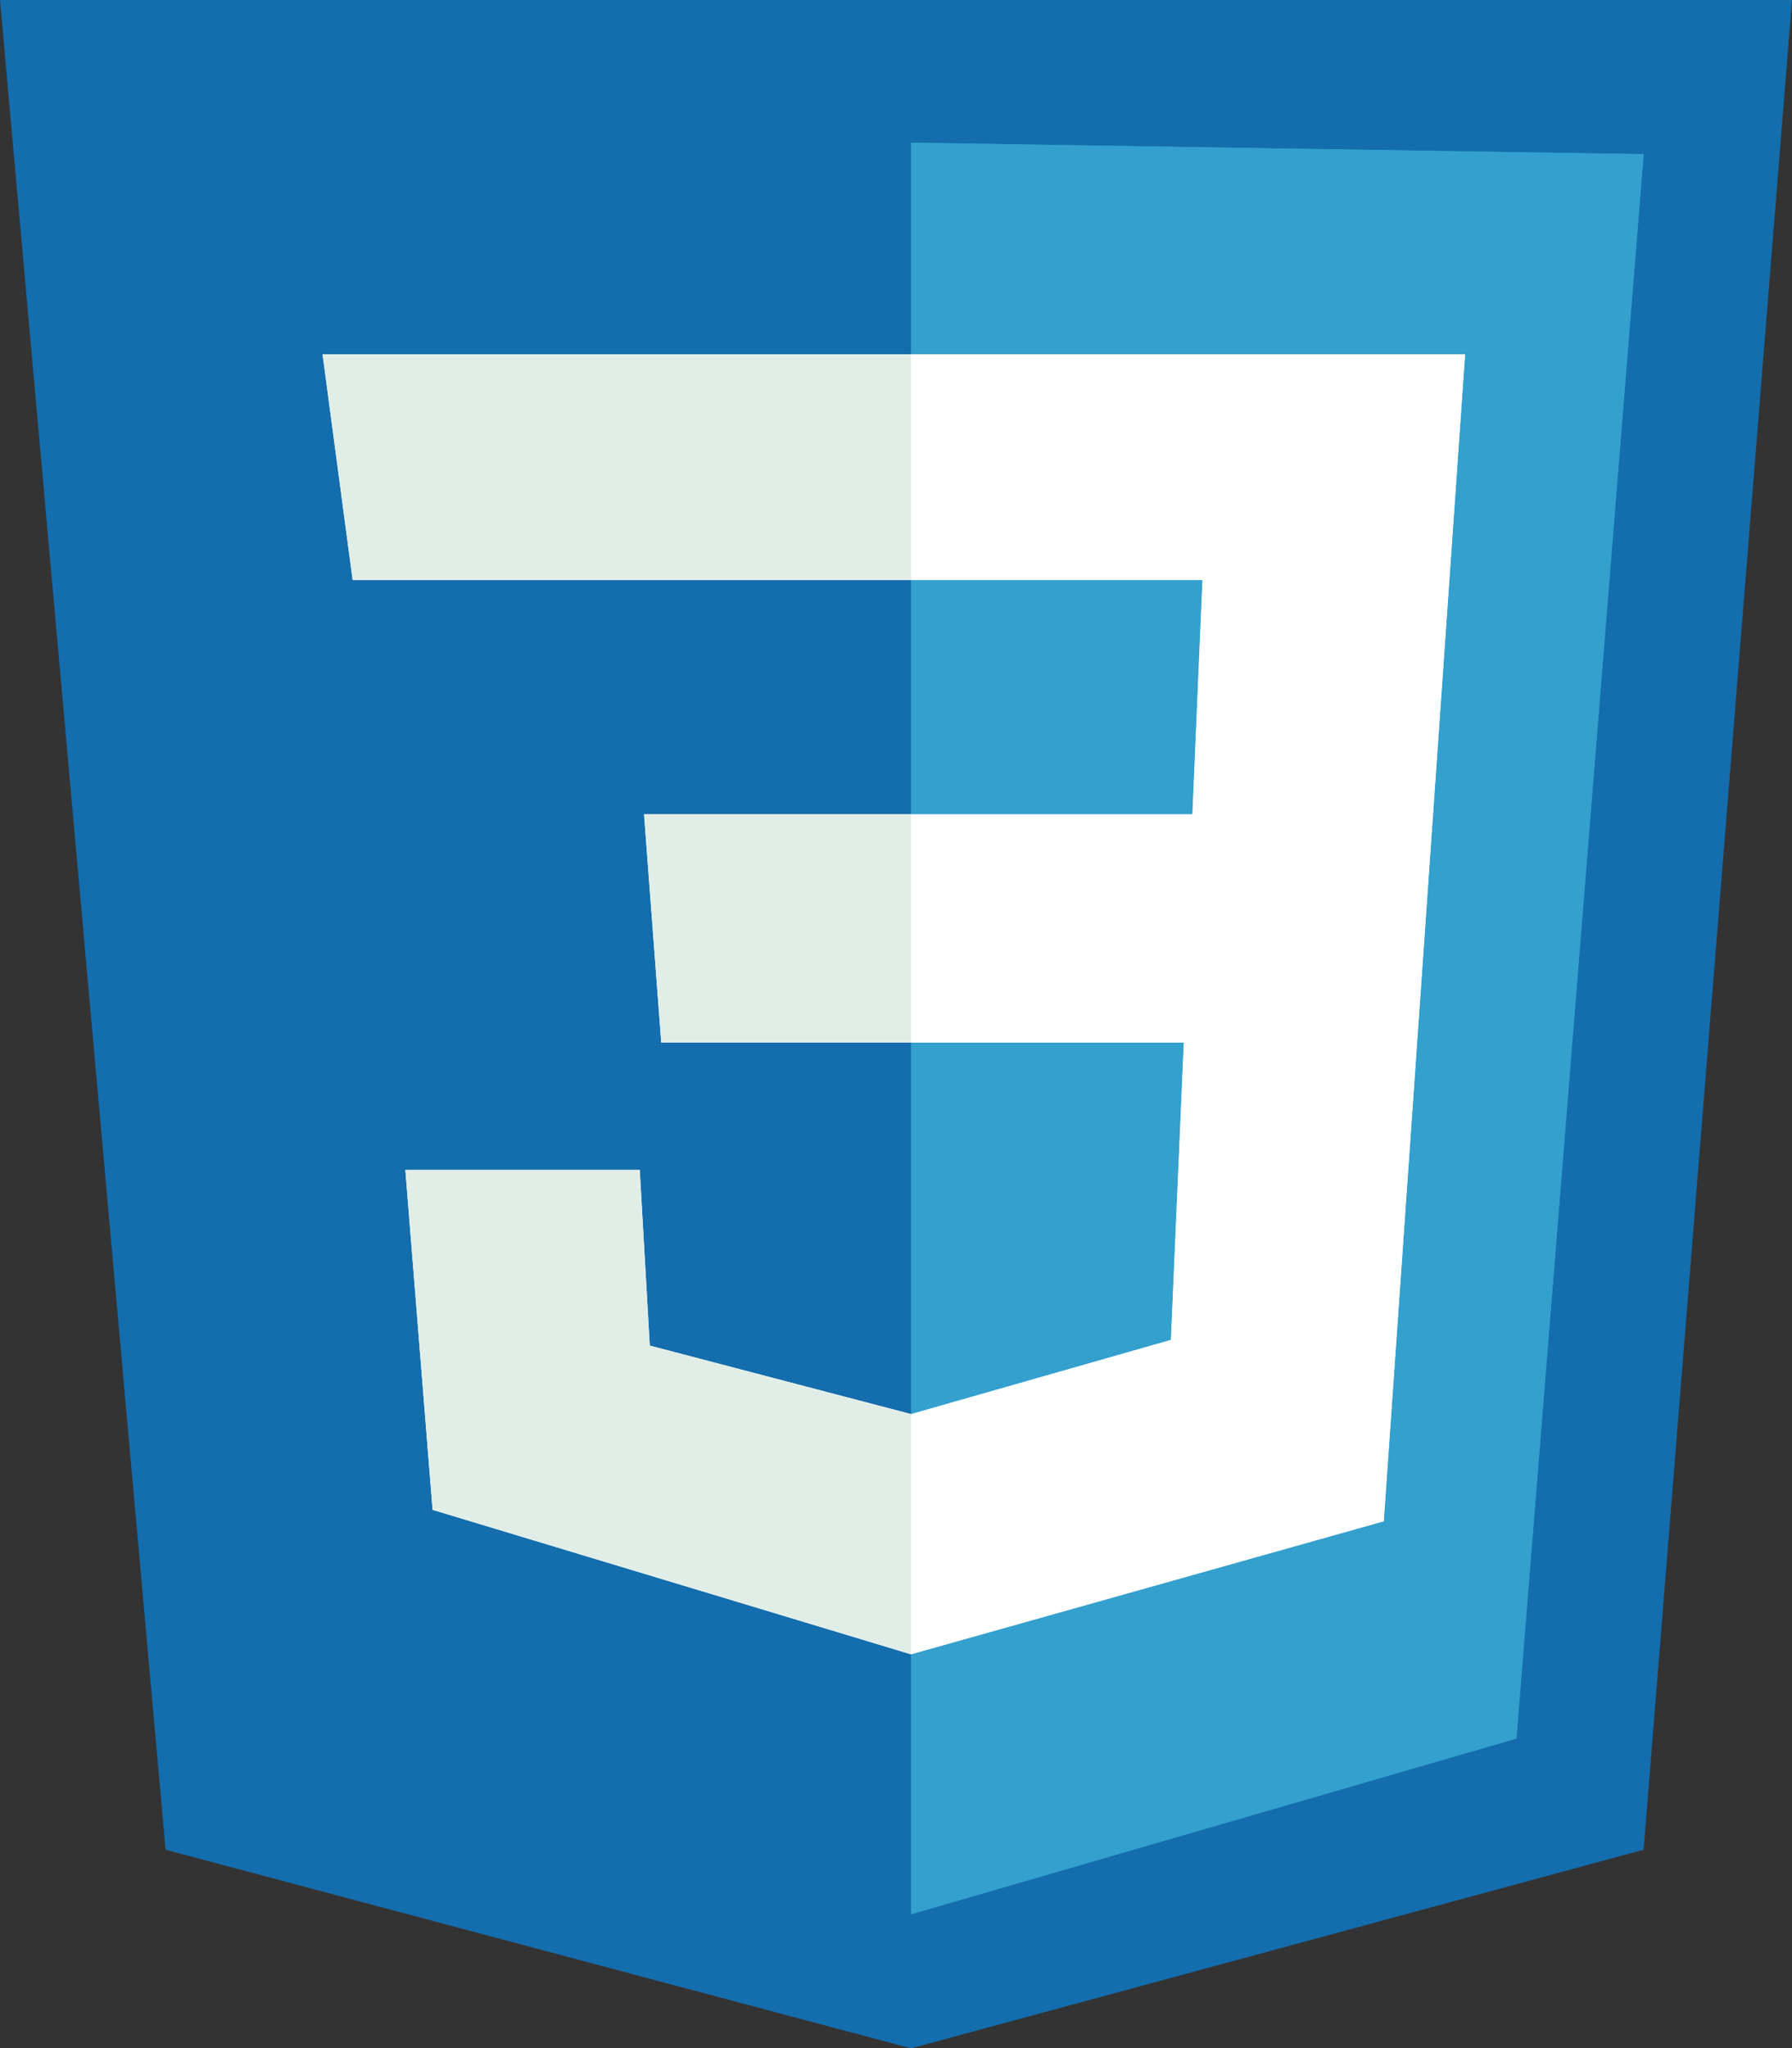 <?xml version="1.0" encoding="UTF-8"?>
<svg id="_レイヤー_1" data-name="レイヤー_1" xmlns="http://www.w3.org/2000/svg" viewBox="0 0 50 57.13">
  <rect x="0" y="0" width="50" height="57.13" fill="#333333" stroke="none"/>
  <defs>
    <style>
      .cls-1 {
        fill: #e1eee7;
      }

      .cls-2 {
        fill: #33a0ce;
      }

      .cls-3 {
        fill: #fff;
      }

      .cls-4 {
        fill: #146dad;
      }
    </style>
  </defs>
  <polygon class="cls-4" points="45.86 51.59 25.42 57.13 4.62 51.59 0 0 50 0 45.86 51.59"/>
  <polygon class="cls-2" points="25.42 3.98 25.42 53.39 42.31 48.49 45.86 4.3 25.42 3.98"/>
  <polygon class="cls-3" points="9 9.88 9.84 16.18 33.55 16.18 33.27 22.71 17.97 22.71 18.45 29.08 33.03 29.08 32.67 37.37 25.42 39.44 18.13 37.53 17.85 32.63 11.31 32.63 12.07 42.11 25.42 46.14 38.61 42.43 40.88 9.88 9 9.88"/>
  <polygon class="cls-2" points="33.55 16.18 25.42 16.18 25.42 22.71 33.27 22.71 33.55 16.18"/>
  <polygon class="cls-2" points="33.03 29.08 25.42 29.08 25.42 39.44 32.67 37.37 33.03 29.08"/>
  <polygon class="cls-2" points="25.42 3.98 25.42 9.88 40.88 9.88 38.61 42.43 25.42 46.14 25.42 53.39 42.31 48.49 45.86 4.3 25.42 3.98"/>
  <polygon class="cls-1" points="17.97 22.71 18.45 29.08 25.42 29.08 25.42 22.71 17.97 22.71"/>
  <polygon class="cls-1" points="9 9.88 9.84 16.18 25.42 16.18 25.42 9.88 9 9.88"/>
  <polygon class="cls-1" points="18.13 37.53 17.85 32.63 11.31 32.63 12.07 42.11 25.42 46.14 25.42 39.44 18.13 37.53"/>
  <polygon class="cls-3" points="40.88 9.88 25.42 9.88 25.42 16.18 33.55 16.18 33.27 22.71 25.42 22.71 25.42 29.08 33.03 29.08 32.67 37.37 25.42 39.44 25.42 46.14 38.61 42.43 40.88 9.88"/>
</svg>